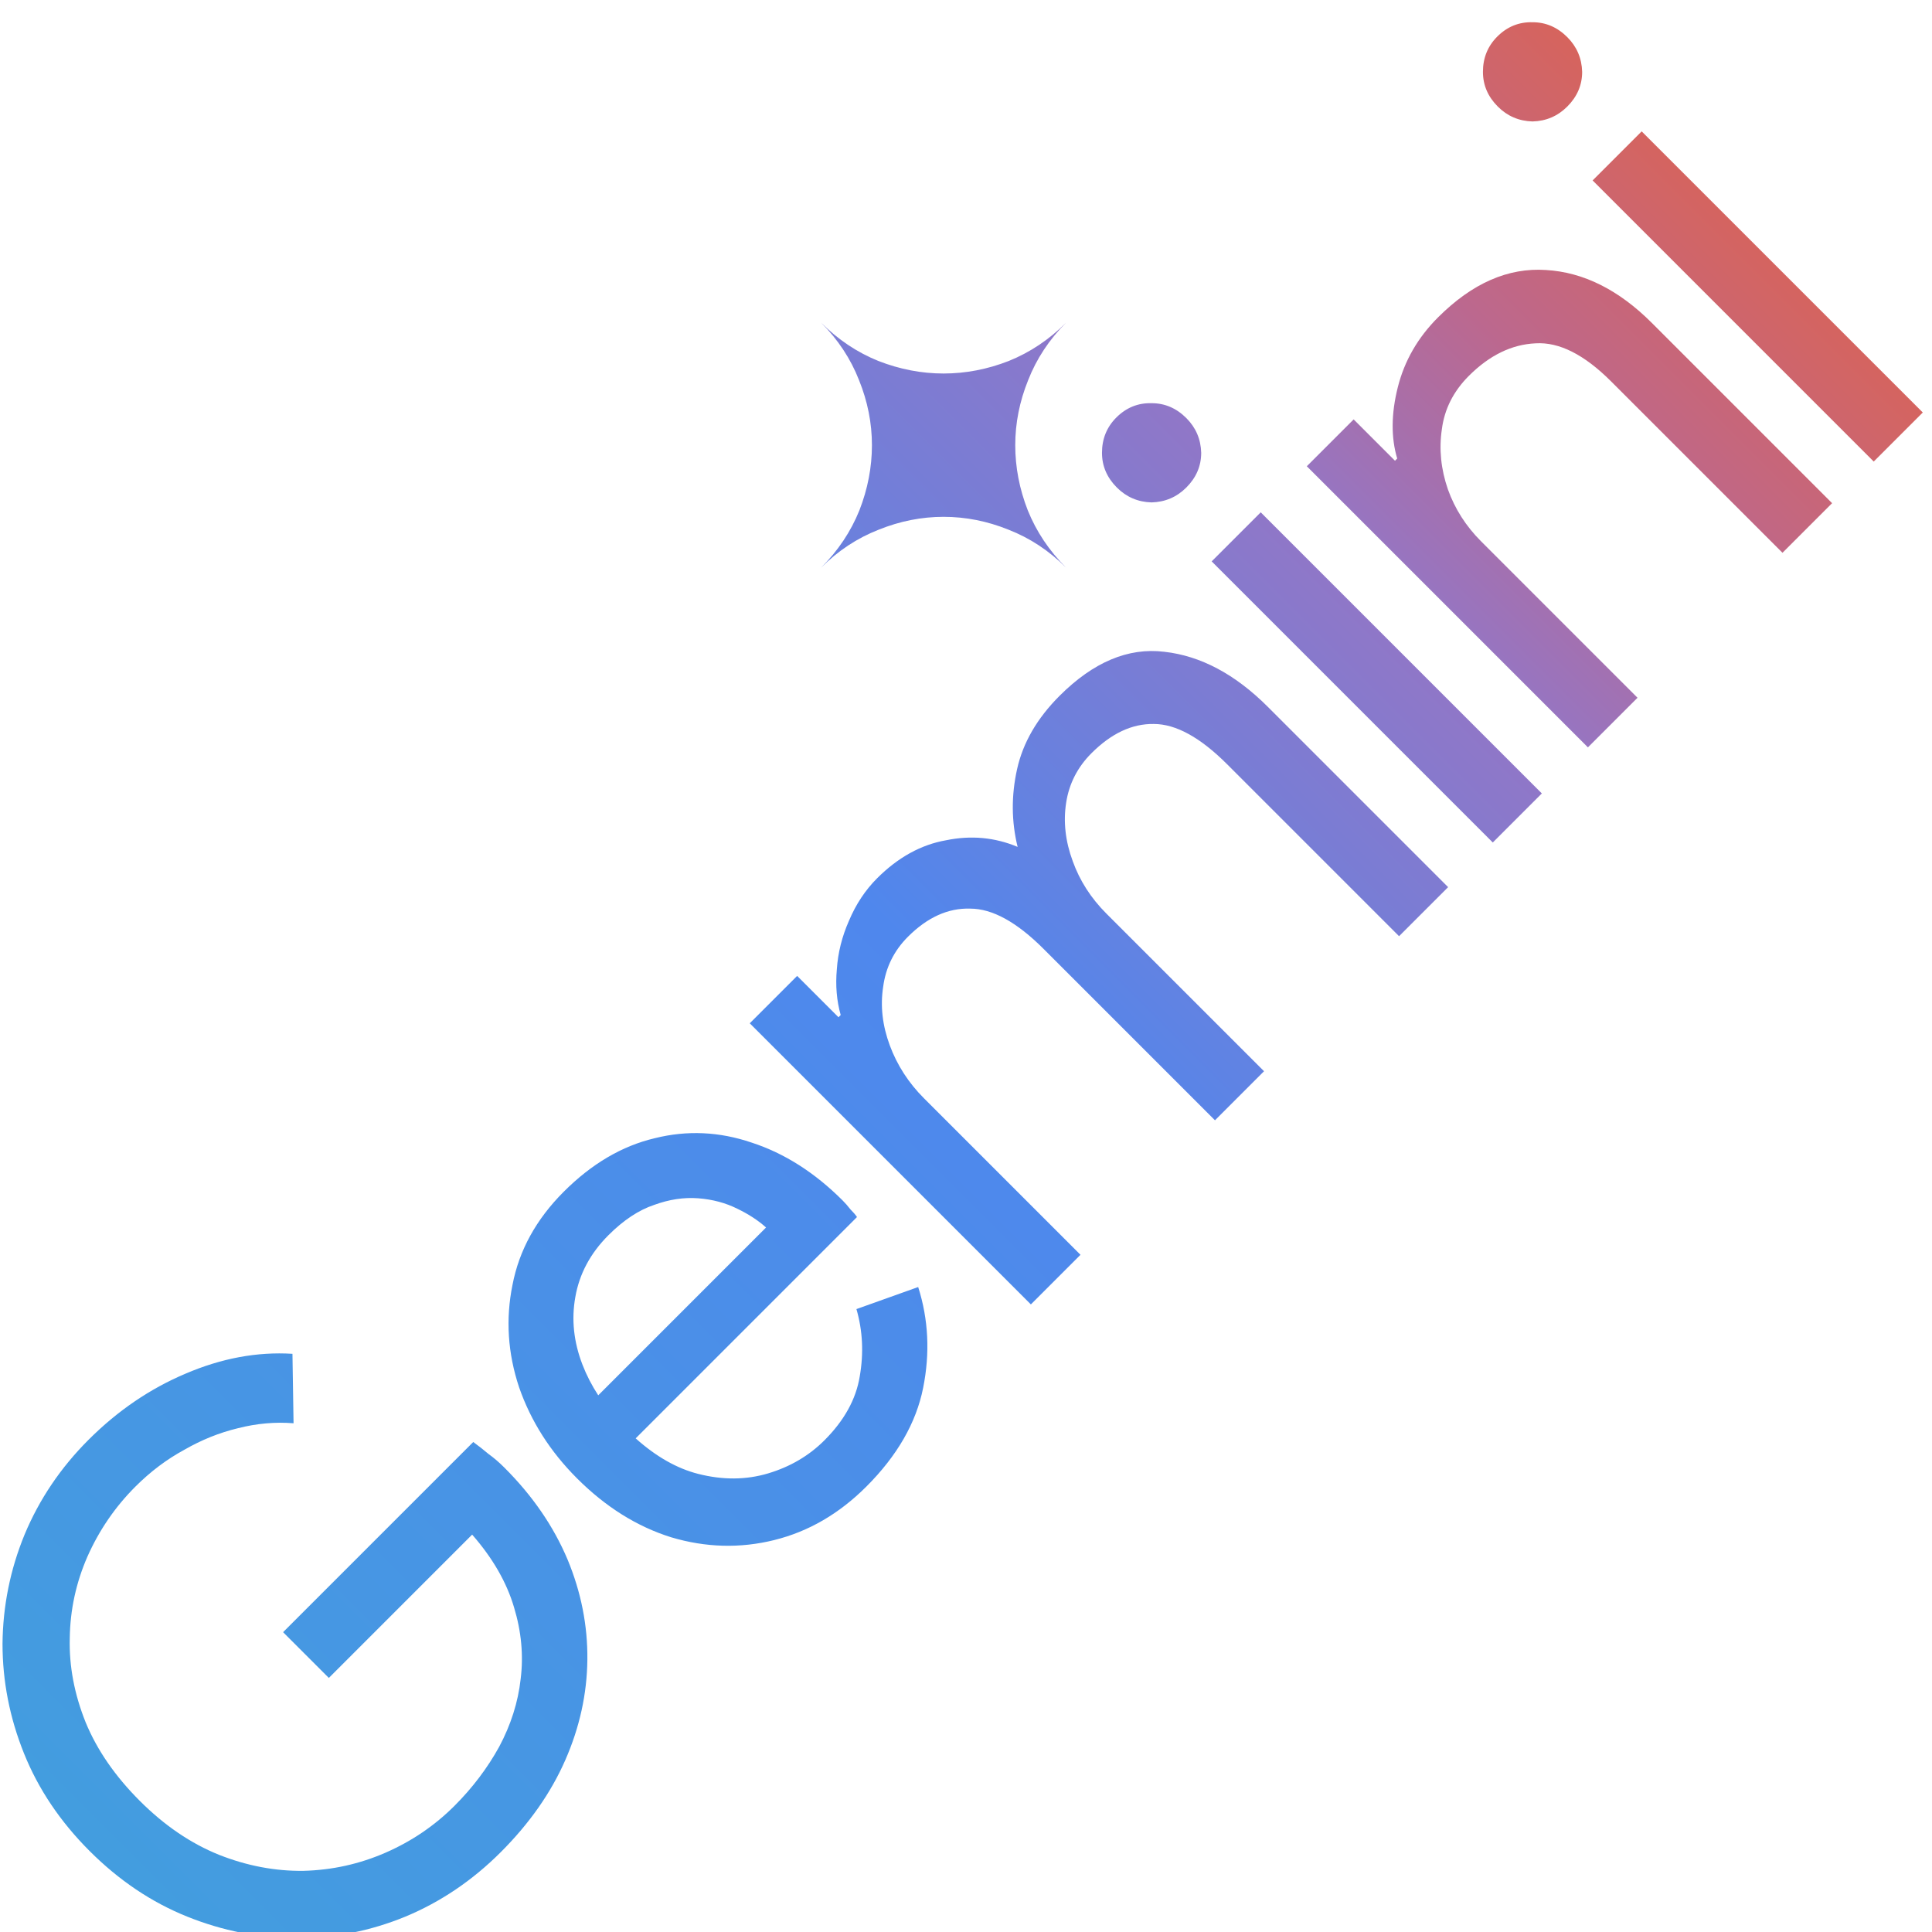 <?xml version="1.0" encoding="UTF-8" standalone="no"?>
<!-- Created with Inkscape (http://www.inkscape.org/) -->

<svg
   width="800"
   height="800"
   viewBox="0 0 211.667 211.667"
   version="1.1"
   id="svg5"
   xml:space="preserve"
   inkscape:version="1.2.2 (b0a8486541, 2022-12-01)"
   sodipodi:docname="nlp-gemini.svg"
   xmlns:inkscape="http://www.inkscape.org/namespaces/inkscape"
   xmlns:sodipodi="http://sodipodi.sourceforge.net/DTD/sodipodi-0.dtd"
   xmlns:xlink="http://www.w3.org/1999/xlink"
   xmlns="http://www.w3.org/2000/svg"
   xmlns:svg="http://www.w3.org/2000/svg"
   xmlns:rdf="http://www.w3.org/1999/02/22-rdf-syntax-ns#"
   xmlns:cc="http://creativecommons.org/ns#"
   xmlns:dc="http://purl.org/dc/elements/1.1/"><title
     id="title327">Orange3 Natural Language Processing</title><sodipodi:namedview
     id="namedview7"
     pagecolor="#ffffff"
     bordercolor="#000000"
     borderopacity="0.25"
     inkscape:showpageshadow="2"
     inkscape:pageopacity="0.0"
     inkscape:pagecheckerboard="0"
     inkscape:deskcolor="#d1d1d1"
     inkscape:document-units="mm"
     showgrid="false"
     inkscape:zoom="0.77322435"
     inkscape:cx="426.78428"
     inkscape:cy="362.76664"
     inkscape:window-width="1920"
     inkscape:window-height="1029"
     inkscape:window-x="0"
     inkscape:window-y="0"
     inkscape:window-maximized="1"
     inkscape:current-layer="layer1"
     showguides="true"
     inkscape:pageshadow="2" /><defs
     id="defs2"><linearGradient
       id="gemini"
       x1="4.535"
       y1="118.101"
       x2="341.558"
       y2="29.539"
       gradientUnits="userSpaceOnUse"
       spreadMethod="pad"><stop
         stop-color="#439DDF"
         id="stop3115" /><stop
         offset="0.524"
         stop-color="#4F87ED"
         id="stop3117" /><stop
         offset="0.781"
         stop-color="#9476C5"
         id="stop3119" /><stop
         offset="0.888"
         stop-color="#BC688E"
         id="stop3121" /><stop
         offset="1"
         stop-color="#D6645D"
         id="stop3123" /></linearGradient><linearGradient
       inkscape:collect="always"
       xlink:href="#gemini"
       id="linearGradient1733"
       x1="1.5"
       y1="103.824"
       x2="209.47"
       y2="103.824"
       gradientUnits="userSpaceOnUse" /><linearGradient
       inkscape:collect="always"
       xlink:href="#gemini"
       id="linearGradient3882"
       gradientUnits="userSpaceOnUse"
       x1="1.5"
       y1="103.824"
       x2="209.47"
       y2="103.824" /></defs><g
     inkscape:label="Layer 1"
     inkscape:groupmode="layer"
     id="layer1"><g
       id="g1146"
       style="fill:url(#linearGradient1733);fill-opacity:1"
       transform="matrix(0.867,-0.867,0.867,0.867,-92.031,103.547)"><path
         fill-rule="evenodd"
         clip-rule="evenodd"
         d="m 143.043,90.546 c 0.826,1.883 1.239,3.895 1.239,6.037 0,-2.141 0.4,-4.153 1.199,-6.037 0.825,-1.883 1.935,-3.521 3.328,-4.914 1.394,-1.393 3.031,-2.489 4.915,-3.289 1.883,-0.826 3.896,-1.238 6.037,-1.238 -2.141,0 -4.153,-0.4 -6.037,-1.2 -1.883,-0.825 -3.521,-1.935 -4.915,-3.328 -1.393,-1.393 -2.502,-3.031 -3.328,-4.914 -0.8,-1.883 -1.199,-3.895 -1.199,-6.037 0,2.141 -0.413,4.153 -1.239,6.037 -0.799,1.883 -1.896,3.521 -3.289,4.914 -1.393,1.393 -3.031,2.502 -4.915,3.328 -1.883,0.8 -3.895,1.2 -6.037,1.2 2.141,0 4.153,0.413 6.037,1.238 1.883,0.8 3.522,1.896 4.915,3.289 1.393,1.393 2.49,3.031 3.289,4.914 z M 17.312,140.072 c 3.158,1.3 6.524,1.95 10.1,1.95 3.622,0 6.919,-0.58 9.891,-1.741 2.972,-1.161 5.549,-2.809 7.732,-4.945 2.182,-2.136 3.877,-4.667 5.085,-7.592 1.207,-2.972 1.811,-6.222 1.811,-9.752 v -0.07 c 0,-0.65 -0.046,-1.254 -0.139,-1.811 -0.046,-0.557 -0.116,-1.138 -0.209,-1.741 H 27.551 v 5.781 h 18.11 c -0.186,2.786 -0.836,5.201 -1.95,7.244 -1.068,1.997 -2.438,3.645 -4.11,4.945 -1.625,1.3 -3.506,2.275 -5.642,2.925 -2.09,0.603 -4.272,0.906 -6.547,0.906 -2.507,0 -4.945,-0.465 -7.314,-1.394 -2.368,-0.929 -4.481,-2.275 -6.338,-4.04 -1.811,-1.765 -3.25,-3.878 -4.319,-6.338 -1.068,-2.507 -1.602,-5.317 -1.602,-8.428 0,-3.111 0.511,-5.897 1.532,-8.358 1.068,-2.507 2.508,-4.62 4.319,-6.338 1.811,-1.765 3.901,-3.111 6.269,-4.04 2.415,-0.929 4.899,-1.393 7.453,-1.393 1.904,0 3.715,0.255 5.433,0.766 1.718,0.464 3.297,1.138 4.736,2.02 1.486,0.882 2.763,1.95 3.831,3.204 l 4.319,-4.458 C 43.64,95.007 40.97,93.172 37.72,91.872 34.516,90.572 31.08,89.922 27.411,89.922 c -3.529,0 -6.872,0.65 -10.03,1.95 -3.111,1.3 -5.874,3.134 -8.289,5.503 -2.368,2.368 -4.226,5.131 -5.572,8.289 -1.347,3.158 -2.02,6.594 -2.02,10.309 0,3.715 0.673,7.151 2.02,10.308 1.347,3.158 3.204,5.92 5.572,8.289 2.368,2.368 5.108,4.202 8.219,5.502 z m 47.098,-0.487 c 2.693,1.625 5.758,2.438 9.194,2.438 3.9,0 7.174,-0.882 9.821,-2.647 2.647,-1.764 4.667,-3.993 6.06,-6.686 l -5.294,-2.508 c -0.975,1.765 -2.322,3.251 -4.04,4.458 -1.672,1.207 -3.762,1.811 -6.269,1.811 -1.95,0 -3.831,-0.487 -5.642,-1.462 -1.811,-0.975 -3.297,-2.438 -4.457,-4.388 -1.003,-1.686 -1.573,-3.752 -1.709,-6.199 h 27.968 c 0.047,-0.232 0.07,-0.534 0.07,-0.905 0.047,-0.371 0.07,-0.72 0.07,-1.045 0,-3.529 -0.696,-6.663 -2.089,-9.403 -1.347,-2.74 -3.297,-4.876 -5.851,-6.408 -2.554,-1.579 -5.595,-2.368 -9.125,-2.368 -3.483,0 -6.524,0.882 -9.125,2.647 -2.6,1.718 -4.62,4.017 -6.06,6.896 -1.393,2.879 -2.09,6.013 -2.09,9.403 0,3.622 0.743,6.849 2.229,9.682 1.532,2.832 3.645,5.061 6.339,6.686 z m -1.981,-20.269 c 0.219,-1.034 0.531,-2.009 0.936,-2.925 0.883,-1.997 2.16,-3.576 3.831,-4.736 1.718,-1.207 3.715,-1.811 5.99,-1.811 1.904,0 3.506,0.325 4.806,0.975 1.3,0.604 2.368,1.393 3.204,2.368 0.836,0.975 1.439,2.02 1.811,3.134 0.372,1.068 0.58,2.066 0.627,2.995 z M 95.508,105.385 v 35.523 h 6.269 v -19.782 c 0,-1.95 0.395,-3.784 1.184,-5.503 0.79,-1.718 1.881,-3.088 3.274,-4.11 1.393,-1.068 2.972,-1.602 4.736,-1.602 2.461,0 4.365,0.72 5.712,2.159 1.393,1.393 2.089,3.785 2.089,7.174 v 21.662 h 6.199 v -19.921 c 0,-1.95 0.395,-3.761 1.184,-5.433 0.789,-1.718 1.88,-3.088 3.274,-4.11 1.393,-1.022 2.971,-1.532 4.736,-1.532 2.508,0 4.434,0.697 5.781,2.09 1.393,1.393 2.089,3.785 2.089,7.174 v 21.732 h 6.199 v -22.777 c 0,-4.133 -1.022,-7.476 -3.065,-10.03 -1.997,-2.554 -5.132,-3.831 -9.403,-3.831 -2.832,0 -5.271,0.65 -7.313,1.95 -2.043,1.3 -3.668,2.949 -4.876,4.945 -0.836,-2.043 -2.206,-3.692 -4.11,-4.945 -1.857,-1.3 -4.109,-1.95 -6.756,-1.95 -1.486,0 -2.972,0.302 -4.458,0.906 -1.439,0.557 -2.716,1.323 -3.831,2.299 -1.114,0.929 -1.996,1.974 -2.647,3.134 h -0.279 V 105.385 Z m 58.369,0 v 35.523 h 6.199 V 105.385 Z m -0.07,-7.523 c 0.882,0.836 1.927,1.254 3.135,1.254 1.253,0 2.299,-0.418 3.134,-1.254 0.836,-0.882 1.254,-1.927 1.254,-3.134 0,-1.254 -0.418,-2.299 -1.254,-3.134 -0.836,-0.882 -1.881,-1.323 -3.134,-1.323 -1.207,0 -2.253,0.441 -3.135,1.323 -0.836,0.836 -1.254,1.881 -1.254,3.134 0,1.207 0.418,2.252 1.254,3.134 z m 12.091,7.523 v 35.523 h 6.269 v -19.782 c 0,-1.904 0.395,-3.692 1.184,-5.363 0.836,-1.718 1.973,-3.111 3.413,-4.179 1.439,-1.114 3.135,-1.672 5.085,-1.672 2.6,0 4.69,0.72 6.269,2.159 1.579,1.393 2.368,3.785 2.368,7.174 v 21.662 h 6.269 v -22.777 c 0,-4.179 -1.114,-7.523 -3.343,-10.03 -2.229,-2.554 -5.503,-3.831 -9.821,-3.831 -2.554,0 -4.876,0.627 -6.965,1.881 -2.089,1.254 -3.599,2.74 -4.528,4.458 h -0.279 V 105.385 Z m 36.118,0 v 35.523 h 6.199 V 105.385 Z m -0.07,-7.523 c 0.882,0.836 1.927,1.254 3.135,1.254 1.253,0 2.299,-0.418 3.134,-1.254 0.836,-0.882 1.254,-1.927 1.254,-3.134 0,-1.254 -0.418,-2.299 -1.254,-3.134 -0.836,-0.882 -1.881,-1.323 -3.134,-1.323 -1.207,0 -2.253,0.441 -3.135,1.323 -0.836,0.836 -1.254,1.881 -1.254,3.134 0,1.207 0.418,2.252 1.254,3.134 z"
         fill="#ffffff"
         id="path1144"
         style="fill:url(#linearGradient3882);fill-opacity:1;stroke-width:0.605" /></g></g></svg>
